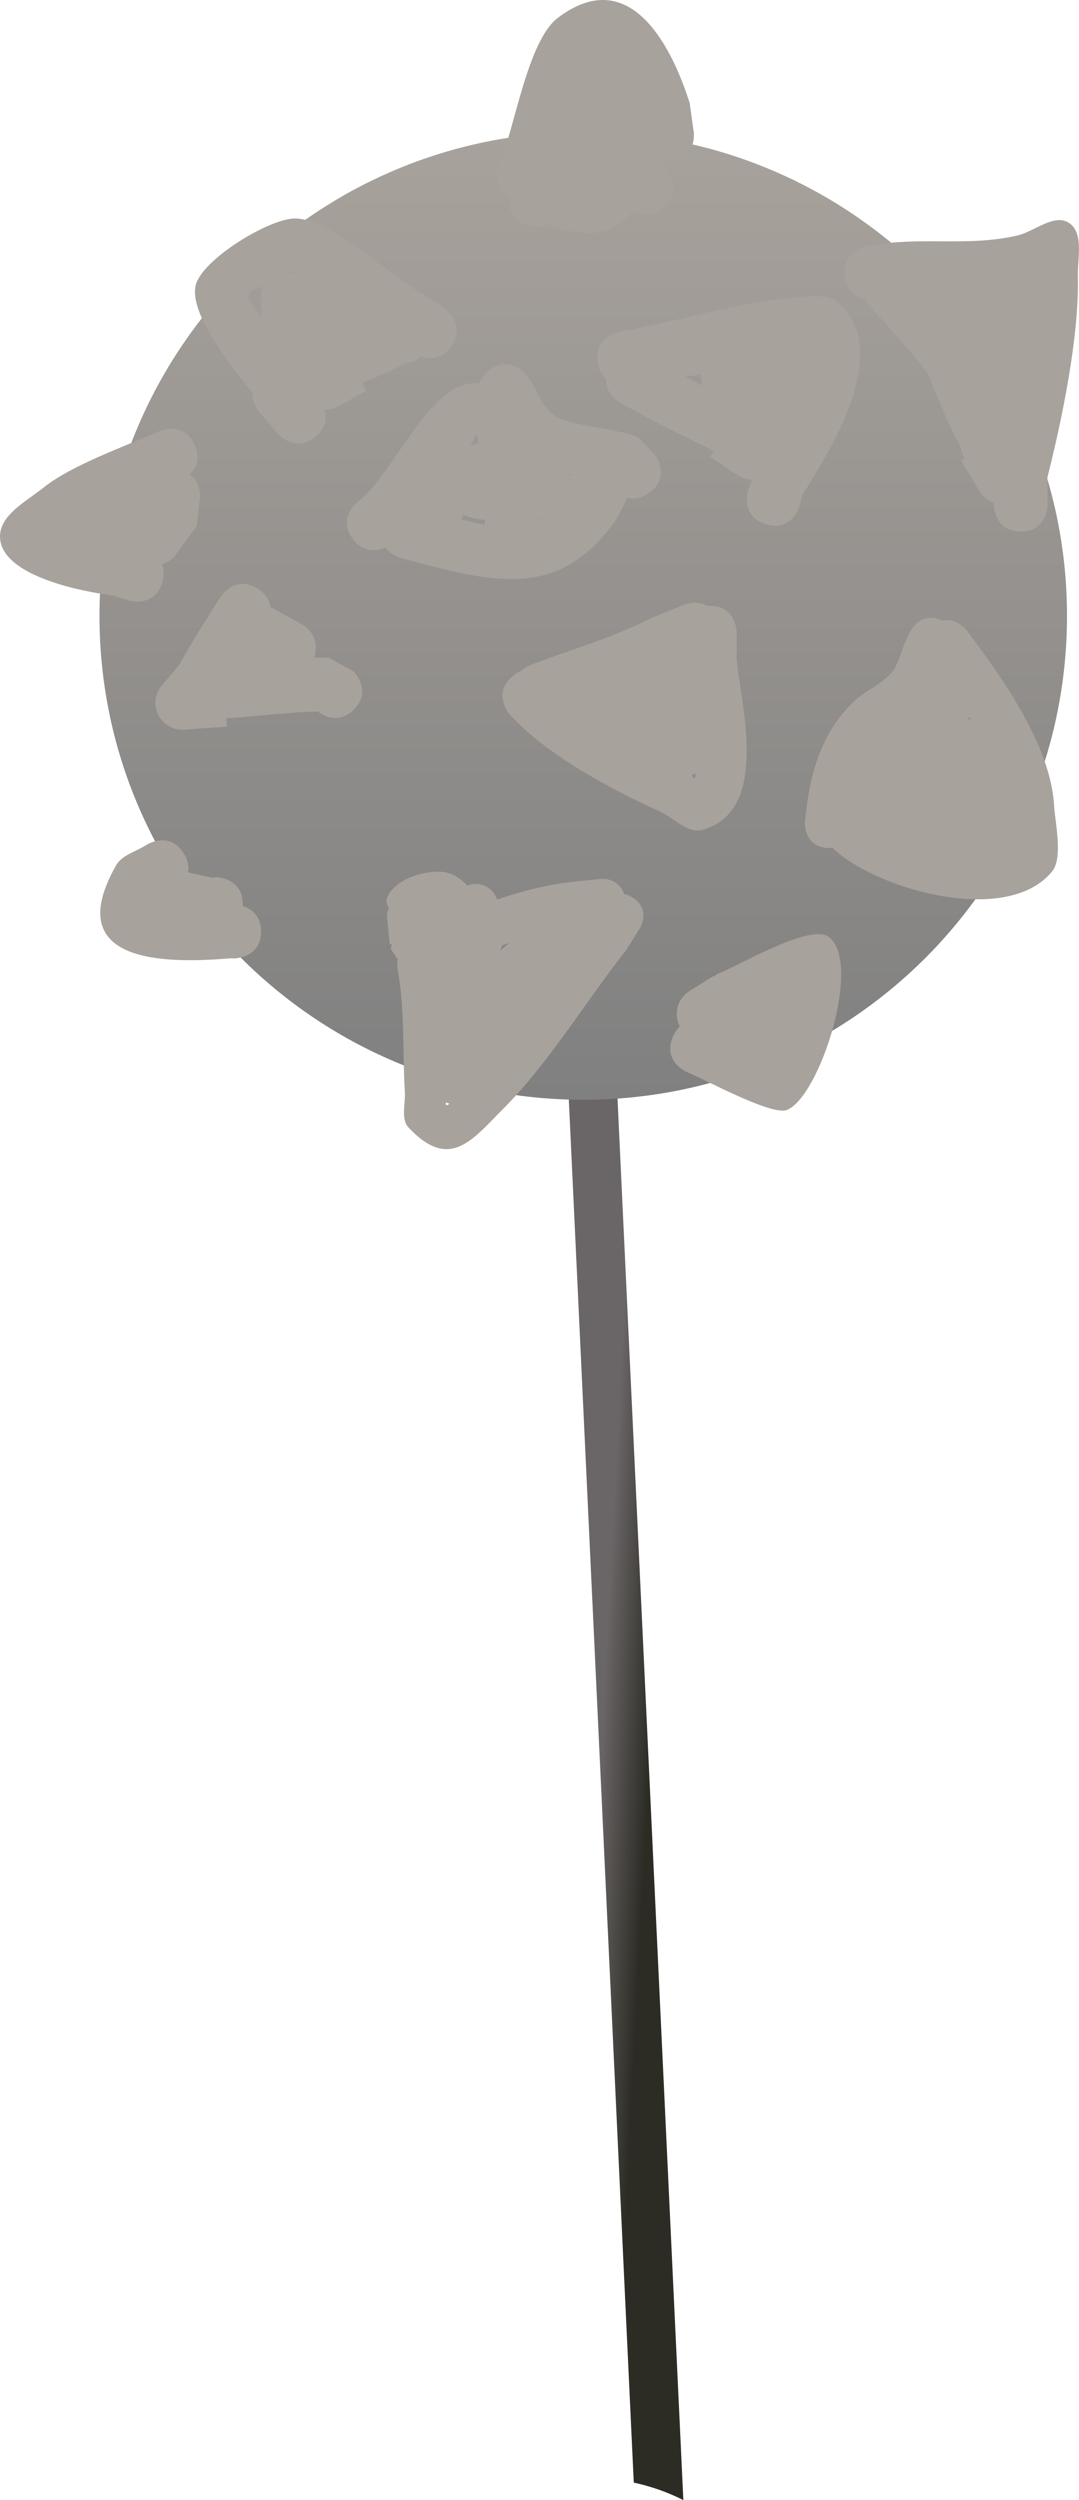 <svg version="1.1" xmlns="http://www.w3.org/2000/svg" xmlns:xlink="http://www.w3.org/1999/xlink" width="50.185" height="116.252" viewBox="0,0,50.185,116.252"><defs><linearGradient x1="244.342" y1="232.957" x2="242.069" y2="232.839" gradientUnits="userSpaceOnUse" id="color-1"><stop offset="0" stop-color="#2c2c25"/><stop offset="1" stop-color="#6a6566"/></linearGradient><linearGradient x1="241.281" y1="156.809" x2="241.281" y2="201.809" gradientUnits="userSpaceOnUse" id="color-2"><stop offset="0" stop-color="#a8a29c"/><stop offset="1" stop-color="#808080"/></linearGradient></defs><g transform="translate(-214.154,-150.67)"><g data-paper-data="{&quot;isPaintingLayer&quot;:true}" fill-rule="nonzero" stroke="none" stroke-linecap="butt" stroke-linejoin="miter" stroke-miterlimit="10" stroke-dasharray="" stroke-dashoffset="0" style="mix-blend-mode: normal"><path d="M242.717,198.389l3.22,68.533c-0.709,-0.354 -1.458,-0.629 -2.306,-0.813l-3.187,-67.838z" fill="url(#color-1)" stroke-width="1.024"/><g><path d="M218.781,179.309c0,-12.426 10.074,-22.5 22.5,-22.5c12.426,0 22.5,10.074 22.5,22.5c0,12.426 -10.074,22.5 -22.5,22.5c-12.426,0 -22.5,-10.074 -22.5,-22.5z" fill="url(#color-2)" stroke-width="1"/><path d="M235.16,166.743c-0.693,1.04 -1.733,0.347 -1.733,0.347l-0.765,-0.515c-1.117,-0.621 -3.705,-3.176 -4.837,-3.247c-0.253,-0.016 -0.42,0.285 -0.634,0.422c-0.462,0.296 -1.378,0.166 -1.488,0.703c-0.051,0.248 2.471,3.32 2.739,3.665c0,0 0.275,0.354 0.284,0.802l0.245,0.286c0,0 0.813,0.949 -0.136,1.763c-0.949,0.813 -1.763,-0.136 -1.763,-0.136l-0.851,-0.993c0,0 -0.341,-0.398 -0.324,-0.899c-1.115,-1.383 -2.924,-3.694 -2.647,-4.983c0.261,-1.213 3.508,-3.191 4.684,-3.128c1.814,0.096 4.35,2.677 5.94,3.559l0.937,0.62c0,0 1.04,0.693 0.347,1.733z" fill="#a8a29c" stroke-width="0.5"/><path d="M245.336,158.214c-1.24,0.155 -1.395,-1.085 -1.395,-1.085l-0.096,-0.922c-0.167,-0.558 -0.275,-1.138 -0.502,-1.675c-1.637,-3.875 -3.181,3.658 -3.684,4.793c0,0 -0.508,1.142 -1.65,0.635c-1.142,-0.508 -0.635,-1.65 -0.635,-1.65c0.694,-1.557 1.304,-5.73 2.721,-6.807c3.412,-2.591 5.351,1.463 6.139,3.969l0.187,1.347c0,0 0.155,1.24 -1.085,1.395z" fill="#a8a29c" stroke-width="0.5"/><path d="M261.63,175.383c-1.25,0 -1.25,-1.25 -1.25,-1.25l0.009,-1.571c0.63,-2.55 0.656,-5.165 1.148,-7.743c0.038,-0.199 0.109,-0.49 0.2,-0.78c-0.312,0.131 -0.651,0.226 -0.895,0.267c-2.077,0.344 -3.774,-0.191 -5.899,0.273c0,0 -1.222,0.262 -1.484,-0.96c-0.262,-1.222 0.96,-1.484 0.96,-1.484c2.459,-0.519 4.665,0.04 7.05,-0.514c0.806,-0.187 1.728,-1.045 2.412,-0.581c0.696,0.471 0.382,1.649 0.404,2.489c0.071,2.764 -0.742,6.68 -1.416,9.34l0.009,1.265c0,0 0,1.25 -1.25,1.25z" fill="#a8a29c" stroke-width="0.5"/><path d="M230.607,183.667c-0.704,0.704 -1.408,0.286 -1.665,0.087c-1.598,0.035 -2.879,0.244 -4.262,0.315l0.028,0.386l-1.972,0.141c-0.034,0.003 -0.068,0.004 -0.102,0.004c-0.69,0 -1.25,-0.56 -1.25,-1.25c0,-0.313 0.115,-0.599 0.305,-0.819l0.784,-0.915c0.602,-1.092 1.271,-2.147 1.945,-3.196c0,0 0.676,-1.051 1.727,-0.376c1.051,0.676 0.376,1.727 0.376,1.727c-0.402,0.625 -0.8,1.253 -1.185,1.888c1.247,-0.469 2.754,-0.408 4.104,-0.411l1.167,0.65c0,0 0.884,0.884 0,1.768z" fill="#a8a29c" stroke-width="0.5"/><path d="M226.294,193.986c0,1.25 -1.25,1.25 -1.25,1.25l-0.17,-0.005c-3.09,0.26 -7.905,0.234 -5.321,-4.322c0.283,-0.498 0.95,-0.64 1.425,-0.96c0,0 1.06,-0.662 1.722,0.398c0.662,1.06 -0.398,1.722 -0.398,1.722c-2.707,1.468 0.806,0.826 2.344,0.673l0.397,-0.005c0,0 1.25,0 1.25,1.25z" fill="#a8a29c" stroke-width="0.5"/><path d="M238.76,181.622c2.069,-0.797 3.721,-1.227 5.766,-2.249l0.054,-0.005l-0.006,-0.015l1.392,-0.557c0.151,-0.064 0.316,-0.1 0.491,-0.1c0.212,0 0.412,0.053 0.587,0.146c0.039,-0.003 0.08,-0.004 0.122,-0.004c1.25,0 1.25,1.25 1.25,1.25l-0.001,1.22c0.199,2.17 1.568,7.06 -1.587,7.95c-0.689,0.195 -1.323,-0.55 -1.975,-0.848c-2.33,-1.064 -5.294,-2.642 -6.994,-4.521c0,0 -0.823,-0.941 0.118,-1.764c0.132,-0.115 0.261,-0.196 0.387,-0.25c0.2,-0.175 0.398,-0.254 0.398,-0.254zM246.369,186.801c0.12,0.121 0.145,0.016 0.13,-0.183c-0.06,0.046 -0.125,0.086 -0.193,0.12c0.021,0.021 0.043,0.042 0.064,0.063z" fill="#a8a29c" stroke-width="0.5"/><path d="M251.574,168.182c0.003,0.003 0.007,0.007 0.01,0.01c0.002,-0.006 0.004,-0.013 0.006,-0.019c-0.005,0.003 -0.011,0.006 -0.016,0.009zM250.142,170.96c0.014,0.018 0.027,0.036 0.039,0.054c0.011,-0.019 0.023,-0.039 0.034,-0.058c-0.025,0.002 -0.049,0.003 -0.074,0.005zM248.443,172.752l-1.262,-0.841l0.169,-0.253c-0.071,-0.038 -0.139,-0.08 -0.202,-0.125c-1.4,-0.667 -2.778,-1.369 -4.135,-2.122c0,0 -0.716,-0.398 -0.667,-1.128c-0.175,-0.154 -0.32,-0.388 -0.382,-0.74c-0.217,-1.231 1.014,-1.448 1.014,-1.448c2.511,-0.442 5.472,-1.355 7.973,-1.565c0.742,-0.062 1.666,-0.253 2.221,0.243c2.513,2.245 -0.386,6.81 -1.684,8.888l-0.158,0.584c0,0 -0.395,1.186 -1.581,0.791c-1.186,-0.395 -0.791,-1.581 -0.791,-1.581l0.176,-0.482c-0.256,-0.003 -0.494,-0.084 -0.691,-0.219zM246.823,168.595c-0.042,-0.18 -0.064,-0.35 -0.068,-0.509c-0.244,0.034 -0.489,0.066 -0.734,0.098c0.267,0.138 0.534,0.275 0.802,0.412z" fill="#a8a29c" stroke-width="0.5"/><path d="M223.458,173.707c0,0.053 -0.003,0.105 -0.01,0.156l-0.14,1.258l-1.067,1.455c0,0 -0.221,0.221 -0.552,0.331c0.089,0.215 0.117,0.488 0.019,0.83c-0.343,1.202 -1.545,0.859 -1.545,0.859l-0.787,-0.243c-1.272,-0.151 -5.186,-0.872 -5.222,-2.718c-0.02,-1.02 1.232,-1.656 2.028,-2.294c1.318,-1.055 3.798,-1.918 5.376,-2.619c0,0 1.142,-0.508 1.65,0.635c0.292,0.658 0.038,1.105 -0.231,1.366c0.292,0.229 0.48,0.585 0.48,0.985z" fill="#a8a29c" stroke-width="0.5"/><path d="M235.69,174.617l-0.062,0.208c0.364,0.098 0.722,0.184 1.071,0.246c0.001,-0.077 0.003,-0.154 0.005,-0.23c-0.311,-0.02 -0.649,-0.097 -1.013,-0.224zM239.198,174.894c0.033,-0.015 0.066,-0.031 0.099,-0.047c-0.033,-0.017 -0.066,-0.033 -0.099,-0.05c0,0.033 0,0.066 0.001,0.098zM242.895,174.692l-0.032,-0.016l-0.005,0.084c-2.721,3.942 -5.876,2.968 -10.053,1.857c0,0 -0.455,-0.121 -0.732,-0.495c-0.343,0.156 -0.985,0.306 -1.506,-0.389c-0.75,-1 0.25,-1.75 0.25,-1.75c1.578,-1.159 3.281,-5.511 5.423,-5.497c0.071,0 0.14,0.004 0.208,0.01c0.064,-0.185 0.189,-0.376 0.403,-0.56c0.949,-0.813 1.763,0.136 1.763,0.136c0.503,0.59 0.682,1.475 1.322,1.912c0.786,0.537 2.905,0.58 3.909,1.02l0.816,0.874c0,0 0.693,1.04 -0.347,1.733c-0.378,0.252 -0.711,0.275 -0.98,0.202zM236.253,170.987c-0.072,0.137 -0.144,0.272 -0.218,0.407c0.119,-0.03 0.239,-0.062 0.358,-0.091c-0.013,-0.305 -0.041,-0.504 -0.14,-0.316zM240.77,172.754c0.003,-0.001 0.005,-0.002 0.008,-0.002c-0.057,-0.011 -0.113,-0.022 -0.17,-0.033c0.006,0.021 0.011,0.042 0.015,0.063c0.054,-0.013 0.104,-0.022 0.147,-0.028z" fill="#a8a29c" stroke-width="0.5"/><path d="M252.005,188.269c0.58,-0.967 1.547,-0.387 1.547,-0.387l0.902,0.602c1.223,1.476 2.752,1.405 4.654,1.413c0.724,0.003 1.664,0.459 2.171,-0.057c0.375,-0.382 -0.324,-1.033 -0.349,-1.567c-0.111,-2.312 -2.156,-5.001 -3.614,-6.934c0,0 -0.677,-0.902 0.226,-1.579c0.902,-0.677 1.579,0.226 1.579,0.226c1.714,2.297 3.903,5.365 4.062,8.163c0.045,0.784 0.424,2.402 -0.093,3.039c-2.161,2.657 -8.526,0.723 -10.32,-1.203l-0.377,-0.166c0,0 -0.967,-0.58 -0.387,-1.547z" fill="#a8a29c" stroke-width="0.5"/><path d="M259.175,184.105c0.611,0.082 1.062,0.83 1.737,1.637c0.417,0.499 1.153,0.884 1.209,1.532c0.083,0.946 0.042,1.575 -0.092,1.978c0.002,0.035 0.004,0.071 0.004,0.108c0,1.128 -1.128,1.128 -1.128,1.128l-0.087,-0.04c-2.019,0.537 -4.658,1.453 -5.062,-0.86c-0.032,0.003 -0.064,0.004 -0.097,0.004c-0.29,0 -0.554,-0.109 -0.753,-0.288c-0.35,-0.104 -0.684,-0.326 -0.989,-0.734c-0.006,-0.008 -0.011,-0.015 -0.017,-0.023c-0.024,0.168 -0.044,0.345 -0.06,0.532c0,0 -0.102,1.123 -1.225,1.021c-1.123,-0.102 -1.021,-1.225 -1.021,-1.225c0.201,-2.102 0.692,-4.072 2.275,-5.587c0.549,-0.525 1.33,-0.803 1.797,-1.402c0.525,-0.673 0.627,-2.616 1.888,-2.481c0.881,0.095 1.39,1.189 1.756,1.996c0.358,0.79 0.221,1.746 -0.135,2.704z" fill="#a8a29c" stroke-width="0.5"/><path d="M261.577,169.303c0.057,0.53 0.199,1.085 0.56,1.704l-0.136,0.388l0.165,0.015l-0.141,1.547c-0.051,0.643 -0.589,1.15 -1.246,1.15c-0.463,0 -0.868,-0.252 -1.084,-0.627l-0.839,-1.398l0.168,-0.101c-0.108,-0.164 -0.178,-0.355 -0.198,-0.56c-0.583,-1.002 -0.927,-2.025 -1.554,-3.436c-0.825,-1.073 -1.755,-2.069 -2.669,-3.084c0,0 -0.836,-0.929 0.093,-1.765c0.929,-0.836 1.765,0.093 1.765,0.093c0.065,0.072 0.129,0.144 0.194,0.216c0.904,-0.833 3.034,-0.244 4.085,-0.038l0.597,0.249c0,0 0.88,0.44 0.688,1.319c0.002,0.027 0.003,0.055 0.003,0.082c0,0.425 -0.212,0.8 -0.535,1.026c0.695,0.686 0.522,1.957 0.084,3.22z" fill="#a8a29c" stroke-width="0.5"/><path d="M223.824,181.494c-0.271,-1.22 0.949,-1.491 0.949,-1.491l0.287,-0.063c0.024,-0.141 0.077,-0.294 0.168,-0.458c0.607,-1.093 1.7,-0.486 1.7,-0.486l1.254,0.697c0.395,0.21 0.665,0.626 0.665,1.105c0,0.649 -0.494,1.182 -1.127,1.244l-1.211,0.135l-1.194,0.267c0,0 -1.22,0.271 -1.491,-0.949z" fill="#a8a29c" stroke-width="0.5"/><path d="M234.093,166.333c0,0.949 -0.721,1.178 -1.068,1.233c-0.669,0.325 -1.349,0.643 -2.044,0.92l0.199,0.359l-1.256,0.698c-0.184,0.107 -0.398,0.168 -0.627,0.168c-0.05,0 -0.1,-0.003 -0.149,-0.009c-0.144,0.12 -0.338,0.216 -0.599,0.268c-1.226,0.245 -1.471,-0.981 -1.471,-0.981c-0.191,-0.955 -1.293,-4.577 -0.517,-5.234c1.168,-0.989 4.14,0.163 4.704,1.452c0.052,0.119 0.089,0.24 0.116,0.364c0.24,-0.109 0.498,-0.223 0.759,-0.356l0.701,-0.132c0,0 1.25,0 1.25,1.25z" fill="#a8a29c" stroke-width="0.5"/><path d="M245.072,160.269c-0.574,0.574 -1.149,0.402 -1.48,0.211c-0.564,0.706 -1.364,1.132 -2.418,1.005c-0.656,-0.079 -1.154,-0.218 -1.52,-0.4c-0.274,0.156 -0.65,0.225 -1.129,-0.015c-1.118,-0.559 -0.559,-1.677 -0.559,-1.677c0.783,-1.566 1.506,-3.416 2.553,-4.821c0.487,-0.653 0.812,-1.849 1.626,-1.824c0.911,0.028 1.46,1.153 1.934,1.932c0.494,0.812 0.664,2.131 0.475,3.395l0.52,0.427c0,0 0.884,0.884 0,1.768z" fill="#a8a29c" stroke-width="0.5"/><path d="M225.443,192.709c0,1.25 -1.25,1.25 -1.25,1.25l-0.697,-0.03c-0.425,-0.095 -0.851,-0.189 -1.276,-0.284c0,0 -1.22,-0.271 -0.949,-1.491c0.271,-1.22 1.491,-0.949 1.491,-0.949c0.425,0.095 0.851,0.189 1.276,0.284l0.154,-0.03c0,0 1.25,0 1.25,1.25z" fill="#a8a29c" stroke-width="0.5"/><path d="M243.577,192.404c0.885,0.553 0.332,1.438 0.332,1.438l-0.624,0.995c-1.874,2.376 -3.632,5.302 -5.76,7.427c-1.402,1.4 -2.451,2.872 -4.362,0.844c-0.38,-0.403 -0.145,-1.098 -0.179,-1.65c-0.118,-1.913 0.012,-3.844 -0.338,-5.732c0,0 -0.187,-1.027 0.84,-1.213c1.027,-0.187 1.213,0.84 1.213,0.84c0.384,2.147 0.402,4.459 0.193,6.586c-0.049,0.496 0.757,-0.657 1.064,-1.049c0.279,-0.357 0.513,-0.746 0.78,-1.111c1.538,-2.104 3.226,-4.099 4.844,-6.142l0.56,-0.899c0,0 0.553,-0.885 1.438,-0.332z" fill="#a8a29c" stroke-width="0.5"/><path d="M232.178,192.363c0.401,-0.801 1.53,-1.17 2.426,-1.159c0.49,0.006 0.927,0.256 1.282,0.644c0.121,-0.049 0.253,-0.076 0.391,-0.076c0.467,0 0.862,0.307 0.996,0.73c1.148,-0.398 2.32,-0.697 3.63,-0.842l0.006,0.001l-0,-0.002l1.17,-0.117c0.039,-0.004 0.078,-0.007 0.118,-0.007c0.576,0 1.044,0.467 1.044,1.044c0,0.265 -0.099,0.507 -0.262,0.691l-0.825,0.943l-0.326,-0.286c-0.44,0.473 -0.918,0.895 -1.414,1.303c0.079,0.67 -0.591,1.005 -0.591,1.005l-0.063,0.009c-0.109,0.082 -0.209,0.166 -0.301,0.251c0.406,1.203 -0.877,3.001 -2.296,3.996l0.009,0.008l-1.062,1.18c-0.191,0.214 -0.469,0.349 -0.779,0.349c-0.524,0 -0.957,-0.386 -1.032,-0.889l-0.074,-0.443c-0.544,-0.619 -0.636,-1.654 -0.454,-2.734c-0.181,-0.628 -0.405,-1.232 -0.532,-1.805c-0.305,-0.457 -0.611,-0.915 -0.916,-1.372l0.059,-0.218l-0.101,0.01l-0.117,-1.17c-0.004,-0.039 -0.007,-0.078 -0.007,-0.118c0,-0.142 0.028,-0.278 0.08,-0.401c-0.108,-0.17 -0.148,-0.343 -0.057,-0.525zM237.823,194.516c-0.104,0.037 -0.208,0.075 -0.312,0.114c-0.026,0.089 -0.061,0.177 -0.1,0.265c0.136,-0.128 0.274,-0.255 0.412,-0.378z" fill="#a8a29c" stroke-width="0.5"/><path d="M247.469,195.982c0.935,-0.34 4.383,-2.419 5.246,-1.736c1.554,1.231 -0.447,7.453 -1.967,8.038c-0.715,0.275 -3.829,-1.435 -4.614,-1.749c0,0 -1.161,-0.464 -0.696,-1.625c0.091,-0.227 0.209,-0.392 0.339,-0.511c-0.093,-0.174 -0.145,-0.374 -0.145,-0.585c0,-0.455 0.243,-0.853 0.606,-1.071l1.116,-0.698l0.023,0.036z" fill="#a8a29c" stroke-width="0.5"/></g><path d="" fill="#9966ff" stroke-width="0.5"/></g></g></svg>